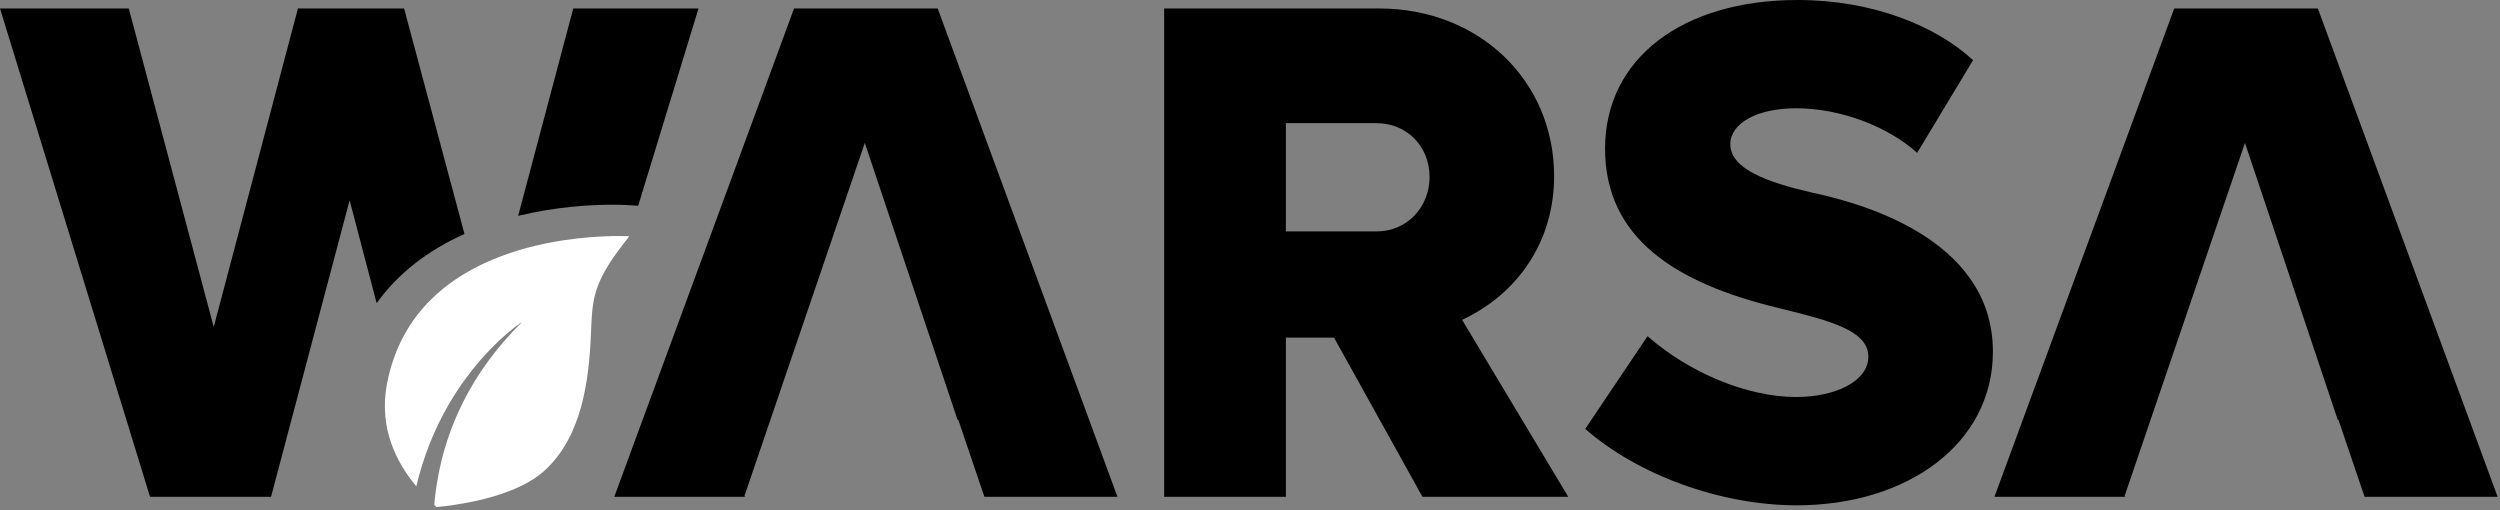 <svg width="701" height="143" viewBox="0 0 701 143" fill="none" xmlns="http://www.w3.org/2000/svg">
  <rect x="0" y="0" width="701" height="143" fill="#808080" stroke="none"/>
  <g clip-path="url(#clip0_66_4984)">
    <path
      d="M160.74 2.38L145.29 60.53C156.13 57.89 165.99 57.4 171.77 57.4C173.88 57.4 175.15 57.47 175.29 57.48L178.95 57.69L195.86 2.38H160.74ZM113.31 2.38H83.54L59.93 91.68L36.11 2.38H0L42.07 139.31H76L98.03 56.16L105.61 85.01C111.48 76.83 119.76 70.28 130.24 65.61L113.31 2.38Z"
      fill="url(#paint0_radial_66_4984)" />
    <path
      d="M262.93 2.38H222.65L172.24 139.31H208.95L208.99 139.19H208.7L242.49 40.08L268.49 117.68H268.69L276.03 139.31H313.34L262.93 2.38Z"
      fill="url(#paint1_radial_66_4984)" />
    <path
      d="M649.93 2.38H609.65L559.24 139.31H595.95L595.99 139.19H595.7L629.49 40.08L655.49 117.68H655.69L663.03 139.31H700.34L649.93 2.38Z"
      fill="url(#paint2_radial_66_4984)" />
    <path
      d="M409.98 89.69C425.65 82.35 435.77 67.67 435.77 49.41C435.77 22.42 414.54 2.38 386.76 2.38H326.43V139.31H360.56V94.66H374.06L398.86 139.31H439.74L409.98 89.69ZM385.96 64.89H360.56V34.53H385.96C394.5 34.53 400.85 41.08 400.85 49.61C400.85 58.14 394.5 64.89 385.96 64.89Z"
      fill="url(#paint3_radial_66_4984)" />
    <path
      d="M508 53.98C495.9 51.2 485.18 47.43 485.18 40.48C485.18 34.53 492.72 30.36 503.64 30.36C516.14 30.36 529.44 35.52 537.57 42.86L553.25 16.87C542.93 7.34 525.27 0 504.04 0C471.69 0 450.06 16.47 450.06 41.67C450.06 66.87 469.9 79.38 498.48 86.32C513.16 89.89 523.88 92.67 523.88 100.01C523.88 106.96 514.55 111.32 503.64 111.32C489.75 111.32 473.48 104.38 461.97 94.26L444.5 120.26C459.19 133.15 482.4 141.69 503.84 141.69C534.79 141.69 558.81 124.42 558.81 98.62C558.81 66.08 519.91 56.55 508 53.98Z"
      fill="url(#paint4_radial_66_4984)" />
    <path
      d="M176.45 66.26C172.49 71.31 168.42 76.56 166.82 82.78C165.95 86.17 165.87 89.71 165.72 93.21C165.16 107.17 163.06 122.43 152.77 131.88C150.38 134.07 147.29 135.85 143.87 137.27C137.02 140.12 128.88 141.55 122.41 142.19C122.2 142.01 121.98 141.81 121.77 141.6C121.97 139.17 122.3 136.66 122.76 134.08C125.23 120.3 131.76 104.71 146.42 90.25C145.91 90.58 129.53 101.31 120.33 124.82C118.95 128.37 117.71 132.22 116.73 136.37C111.25 129.79 106.17 120.14 108.49 107.75C109.36 103.12 110.76 99.02 112.6 95.36C117.78 84.95 126.38 78.24 135.6 73.91C138.96 72.34 142.39 71.08 145.77 70.07C157.39 66.64 168.43 66.18 173.51 66.18C175.38 66.18 176.44 66.25 176.44 66.25L176.45 66.26Z"
      fill="white" />
  </g>
  <defs>
    <radialGradient id="paint0_radial_66_4984" cx="0" cy="0" r="1" gradientUnits="userSpaceOnUse"
      gradientTransform="translate(-104.81 167.6) scale(1021.76 1021.76)">
      <stop stopColor="#CDA998" />
      <stop offset="1" stopColor="#614B40" />
    </radialGradient>
    <radialGradient id="paint1_radial_66_4984" cx="0" cy="0" r="1" gradientUnits="userSpaceOnUse"
      gradientTransform="translate(-104.81 0.5) scale(1021.76 1021.76)">
      <stop stopColor="#CDA998" />
      <stop offset="1" stopColor="#614B40" />
    </radialGradient>
    <radialGradient id="paint2_radial_66_4984" cx="0" cy="0" r="1" gradientUnits="userSpaceOnUse"
      gradientTransform="translate(0.5 0.5) scale(1021.76 1021.76)">
      <stop stopColor="#CDA998" />
      <stop offset="1" stopColor="#614B40" />
    </radialGradient>
    <radialGradient id="paint3_radial_66_4984" cx="0" cy="0" r="1" gradientUnits="userSpaceOnUse"
      gradientTransform="translate(-104.81 0.5) scale(1021.76 1021.76)">
      <stop stopColor="#CDA998" />
      <stop offset="1" stopColor="#614B40" />
    </radialGradient>
    <radialGradient id="paint4_radial_66_4984" cx="0" cy="0" r="1" gradientUnits="userSpaceOnUse"
      gradientTransform="translate(-104.81 0.5) scale(1021.76 1021.76)">
      <stop stopColor="#CDA998" />
      <stop offset="1" stopColor="#614B40" />
    </radialGradient>
    <clipPath id="clip0_66_4984">
      <rect width="700.34" height="142.19" fill="white" />
    </clipPath>
  </defs>
</svg>